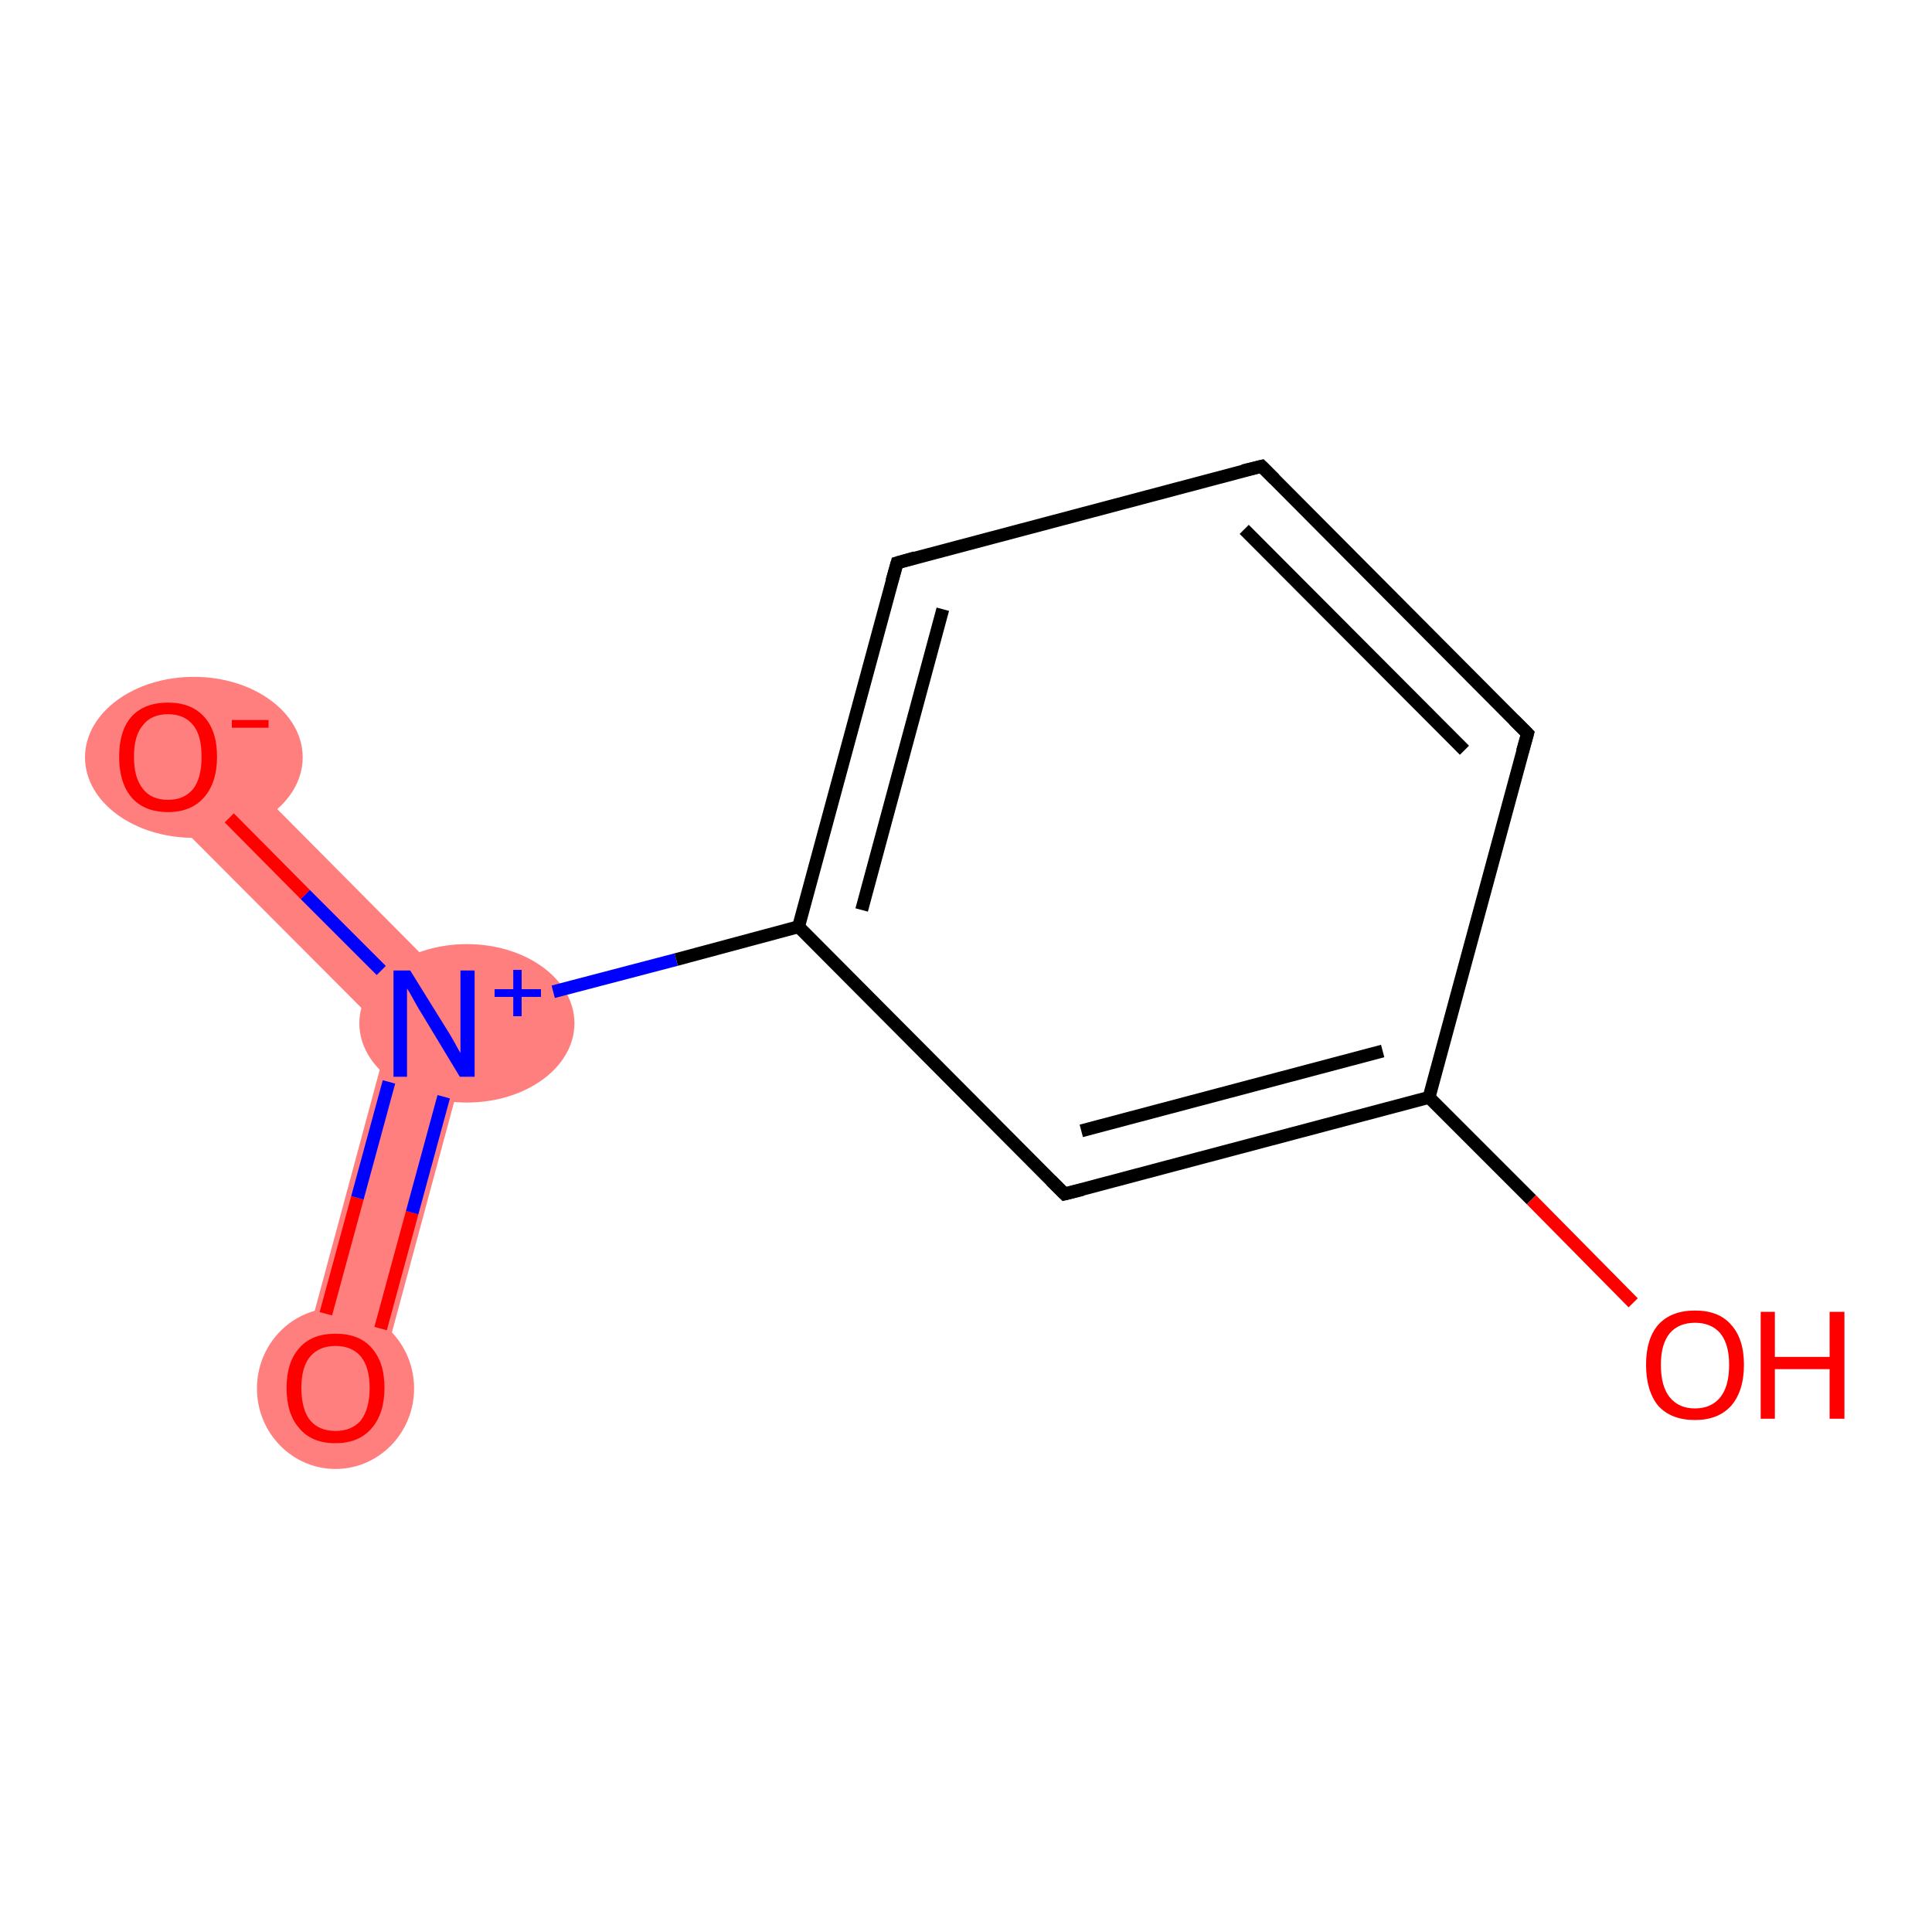 <?xml version='1.0' encoding='iso-8859-1'?>
<svg version='1.1' baseProfile='full'
              xmlns='http://www.w3.org/2000/svg'
                      xmlns:rdkit='http://www.rdkit.org/xml'
                      xmlns:xlink='http://www.w3.org/1999/xlink'
                  xml:space='preserve'
width='300px' height='300px' viewBox='0 0 300 300'>
<!-- END OF HEADER -->
<rect style='opacity:1.0;fill:#FFFFFF;stroke:none' width='300.0' height='300.0' x='0.0' y='0.0'> </rect>
<path class='bond-0 atom-0 atom-1' d='M 74.3,157.1 L 58.1,217.1 L 46.1,213.8 L 60.4,160.8 Z' style='fill:#FF7F7F;fill-rule:evenodd;fill-opacity:1;stroke:#FF7F7F;stroke-width:0.0px;stroke-linecap:butt;stroke-linejoin:miter;stroke-opacity:1;' />
<path class='bond-1 atom-1 atom-2' d='M 30.5,113.0 L 74.3,157.1 L 60.4,160.8 L 21.6,121.9 Z' style='fill:#FF7F7F;fill-rule:evenodd;fill-opacity:1;stroke:#FF7F7F;stroke-width:0.0px;stroke-linecap:butt;stroke-linejoin:miter;stroke-opacity:1;' />
<ellipse cx='52.1' cy='215.6' rx='11.7' ry='12.0' class='atom-0'  style='fill:#FF7F7F;fill-rule:evenodd;stroke:#FF7F7F;stroke-width:1.0px;stroke-linecap:butt;stroke-linejoin:miter;stroke-opacity:1' />
<ellipse cx='72.5' cy='158.9' rx='16.2' ry='11.8' class='atom-1'  style='fill:#FF7F7F;fill-rule:evenodd;stroke:#FF7F7F;stroke-width:1.0px;stroke-linecap:butt;stroke-linejoin:miter;stroke-opacity:1' />
<ellipse cx='30.1' cy='117.6' rx='16.4' ry='12.0' class='atom-2'  style='fill:#FF7F7F;fill-rule:evenodd;stroke:#FF7F7F;stroke-width:1.0px;stroke-linecap:butt;stroke-linejoin:miter;stroke-opacity:1' />
<path class='bond-0 atom-0 atom-1' d='M 50.6,204.0 L 55.5,186.0' style='fill:none;fill-rule:evenodd;stroke:#FF0000;stroke-width:2.0px;stroke-linecap:butt;stroke-linejoin:miter;stroke-opacity:1' />
<path class='bond-0 atom-0 atom-1' d='M 55.5,186.0 L 60.4,168.0' style='fill:none;fill-rule:evenodd;stroke:#0000FF;stroke-width:2.0px;stroke-linecap:butt;stroke-linejoin:miter;stroke-opacity:1' />
<path class='bond-0 atom-0 atom-1' d='M 59.1,206.3 L 64.0,188.3' style='fill:none;fill-rule:evenodd;stroke:#FF0000;stroke-width:2.0px;stroke-linecap:butt;stroke-linejoin:miter;stroke-opacity:1' />
<path class='bond-0 atom-0 atom-1' d='M 64.0,188.3 L 68.9,170.3' style='fill:none;fill-rule:evenodd;stroke:#0000FF;stroke-width:2.0px;stroke-linecap:butt;stroke-linejoin:miter;stroke-opacity:1' />
<path class='bond-1 atom-1 atom-2' d='M 59.2,150.7 L 47.4,138.9' style='fill:none;fill-rule:evenodd;stroke:#0000FF;stroke-width:2.0px;stroke-linecap:butt;stroke-linejoin:miter;stroke-opacity:1' />
<path class='bond-1 atom-1 atom-2' d='M 47.4,138.9 L 35.6,127.0' style='fill:none;fill-rule:evenodd;stroke:#FF0000;stroke-width:2.0px;stroke-linecap:butt;stroke-linejoin:miter;stroke-opacity:1' />
<path class='bond-2 atom-1 atom-3' d='M 85.9,154.0 L 105.0,149.0' style='fill:none;fill-rule:evenodd;stroke:#0000FF;stroke-width:2.0px;stroke-linecap:butt;stroke-linejoin:miter;stroke-opacity:1' />
<path class='bond-2 atom-1 atom-3' d='M 105.0,149.0 L 124.0,143.9' style='fill:none;fill-rule:evenodd;stroke:#000000;stroke-width:2.0px;stroke-linecap:butt;stroke-linejoin:miter;stroke-opacity:1' />
<path class='bond-3 atom-3 atom-4' d='M 124.0,143.9 L 139.3,87.4' style='fill:none;fill-rule:evenodd;stroke:#000000;stroke-width:2.0px;stroke-linecap:butt;stroke-linejoin:miter;stroke-opacity:1' />
<path class='bond-3 atom-3 atom-4' d='M 133.8,141.3 L 146.4,94.6' style='fill:none;fill-rule:evenodd;stroke:#000000;stroke-width:2.0px;stroke-linecap:butt;stroke-linejoin:miter;stroke-opacity:1' />
<path class='bond-4 atom-4 atom-5' d='M 139.3,87.4 L 195.9,72.4' style='fill:none;fill-rule:evenodd;stroke:#000000;stroke-width:2.0px;stroke-linecap:butt;stroke-linejoin:miter;stroke-opacity:1' />
<path class='bond-5 atom-5 atom-6' d='M 195.9,72.4 L 237.2,113.9' style='fill:none;fill-rule:evenodd;stroke:#000000;stroke-width:2.0px;stroke-linecap:butt;stroke-linejoin:miter;stroke-opacity:1' />
<path class='bond-5 atom-5 atom-6' d='M 193.2,82.2 L 227.4,116.5' style='fill:none;fill-rule:evenodd;stroke:#000000;stroke-width:2.0px;stroke-linecap:butt;stroke-linejoin:miter;stroke-opacity:1' />
<path class='bond-6 atom-6 atom-7' d='M 237.2,113.9 L 221.9,170.4' style='fill:none;fill-rule:evenodd;stroke:#000000;stroke-width:2.0px;stroke-linecap:butt;stroke-linejoin:miter;stroke-opacity:1' />
<path class='bond-7 atom-7 atom-8' d='M 221.9,170.4 L 237.8,186.3' style='fill:none;fill-rule:evenodd;stroke:#000000;stroke-width:2.0px;stroke-linecap:butt;stroke-linejoin:miter;stroke-opacity:1' />
<path class='bond-7 atom-7 atom-8' d='M 237.8,186.3 L 253.6,202.3' style='fill:none;fill-rule:evenodd;stroke:#FF0000;stroke-width:2.0px;stroke-linecap:butt;stroke-linejoin:miter;stroke-opacity:1' />
<path class='bond-8 atom-7 atom-9' d='M 221.9,170.4 L 165.3,185.4' style='fill:none;fill-rule:evenodd;stroke:#000000;stroke-width:2.0px;stroke-linecap:butt;stroke-linejoin:miter;stroke-opacity:1' />
<path class='bond-8 atom-7 atom-9' d='M 214.7,163.2 L 167.9,175.6' style='fill:none;fill-rule:evenodd;stroke:#000000;stroke-width:2.0px;stroke-linecap:butt;stroke-linejoin:miter;stroke-opacity:1' />
<path class='bond-9 atom-9 atom-3' d='M 165.3,185.4 L 124.0,143.9' style='fill:none;fill-rule:evenodd;stroke:#000000;stroke-width:2.0px;stroke-linecap:butt;stroke-linejoin:miter;stroke-opacity:1' />
<path d='M 138.5,90.2 L 139.3,87.4 L 142.1,86.6' style='fill:none;stroke:#000000;stroke-width:2.0px;stroke-linecap:butt;stroke-linejoin:miter;stroke-opacity:1;' />
<path d='M 193.0,73.1 L 195.9,72.4 L 197.9,74.4' style='fill:none;stroke:#000000;stroke-width:2.0px;stroke-linecap:butt;stroke-linejoin:miter;stroke-opacity:1;' />
<path d='M 235.1,111.8 L 237.2,113.9 L 236.4,116.7' style='fill:none;stroke:#000000;stroke-width:2.0px;stroke-linecap:butt;stroke-linejoin:miter;stroke-opacity:1;' />
<path d='M 168.1,184.7 L 165.3,185.4 L 163.2,183.3' style='fill:none;stroke:#000000;stroke-width:2.0px;stroke-linecap:butt;stroke-linejoin:miter;stroke-opacity:1;' />
<path class='atom-0' d='M 44.5 215.5
Q 44.5 211.5, 46.5 209.3
Q 48.4 207.1, 52.1 207.1
Q 55.8 207.1, 57.7 209.3
Q 59.7 211.5, 59.7 215.5
Q 59.7 219.5, 57.7 221.8
Q 55.7 224.1, 52.1 224.1
Q 48.4 224.1, 46.5 221.8
Q 44.5 219.6, 44.5 215.5
M 52.1 222.2
Q 54.6 222.2, 56.0 220.6
Q 57.4 218.8, 57.4 215.5
Q 57.4 212.3, 56.0 210.6
Q 54.6 209.0, 52.1 209.0
Q 49.6 209.0, 48.2 210.6
Q 46.8 212.2, 46.8 215.5
Q 46.8 218.9, 48.2 220.6
Q 49.6 222.2, 52.1 222.2
' fill='#FF0000'/>
<path class='atom-1' d='M 63.7 150.7
L 69.1 159.4
Q 69.7 160.3, 70.6 161.9
Q 71.4 163.4, 71.5 163.5
L 71.5 150.7
L 73.7 150.7
L 73.7 167.2
L 71.4 167.2
L 65.6 157.6
Q 64.9 156.5, 64.2 155.2
Q 63.5 153.9, 63.2 153.5
L 63.2 167.2
L 61.1 167.2
L 61.1 150.7
L 63.7 150.7
' fill='#0000FF'/>
<path class='atom-1' d='M 76.8 153.6
L 79.7 153.6
L 79.7 150.6
L 81.0 150.6
L 81.0 153.6
L 84.0 153.6
L 84.0 154.8
L 81.0 154.8
L 81.0 157.8
L 79.7 157.8
L 79.7 154.8
L 76.8 154.8
L 76.8 153.6
' fill='#0000FF'/>
<path class='atom-2' d='M 18.5 117.5
Q 18.5 113.5, 20.4 111.3
Q 22.4 109.1, 26.1 109.1
Q 29.7 109.1, 31.7 111.3
Q 33.7 113.5, 33.7 117.5
Q 33.7 121.5, 31.7 123.8
Q 29.7 126.1, 26.1 126.1
Q 22.4 126.1, 20.4 123.8
Q 18.5 121.5, 18.5 117.5
M 26.1 124.2
Q 28.6 124.2, 30.0 122.5
Q 31.3 120.8, 31.3 117.5
Q 31.3 114.2, 30.0 112.6
Q 28.6 110.9, 26.1 110.9
Q 23.5 110.9, 22.2 112.6
Q 20.8 114.2, 20.8 117.5
Q 20.8 120.8, 22.2 122.5
Q 23.5 124.2, 26.1 124.2
' fill='#FF0000'/>
<path class='atom-2' d='M 36.0 111.8
L 41.7 111.8
L 41.7 113.0
L 36.0 113.0
L 36.0 111.8
' fill='#FF0000'/>
<path class='atom-8' d='M 255.6 211.9
Q 255.6 207.9, 257.5 205.7
Q 259.5 203.5, 263.2 203.5
Q 266.9 203.5, 268.8 205.7
Q 270.8 207.9, 270.8 211.9
Q 270.8 216.0, 268.8 218.3
Q 266.8 220.5, 263.2 220.5
Q 259.5 220.5, 257.5 218.3
Q 255.6 216.0, 255.6 211.9
M 263.2 218.7
Q 265.7 218.7, 267.1 217.0
Q 268.5 215.3, 268.5 211.9
Q 268.5 208.7, 267.1 207.0
Q 265.7 205.4, 263.2 205.4
Q 260.7 205.4, 259.3 207.0
Q 257.9 208.7, 257.9 211.9
Q 257.9 215.3, 259.3 217.0
Q 260.7 218.7, 263.2 218.7
' fill='#FF0000'/>
<path class='atom-8' d='M 273.4 203.7
L 275.6 203.7
L 275.6 210.7
L 284.1 210.7
L 284.1 203.7
L 286.4 203.7
L 286.4 220.3
L 284.1 220.3
L 284.1 212.6
L 275.6 212.6
L 275.6 220.3
L 273.4 220.3
L 273.4 203.7
' fill='#FF0000'/>
</svg>
